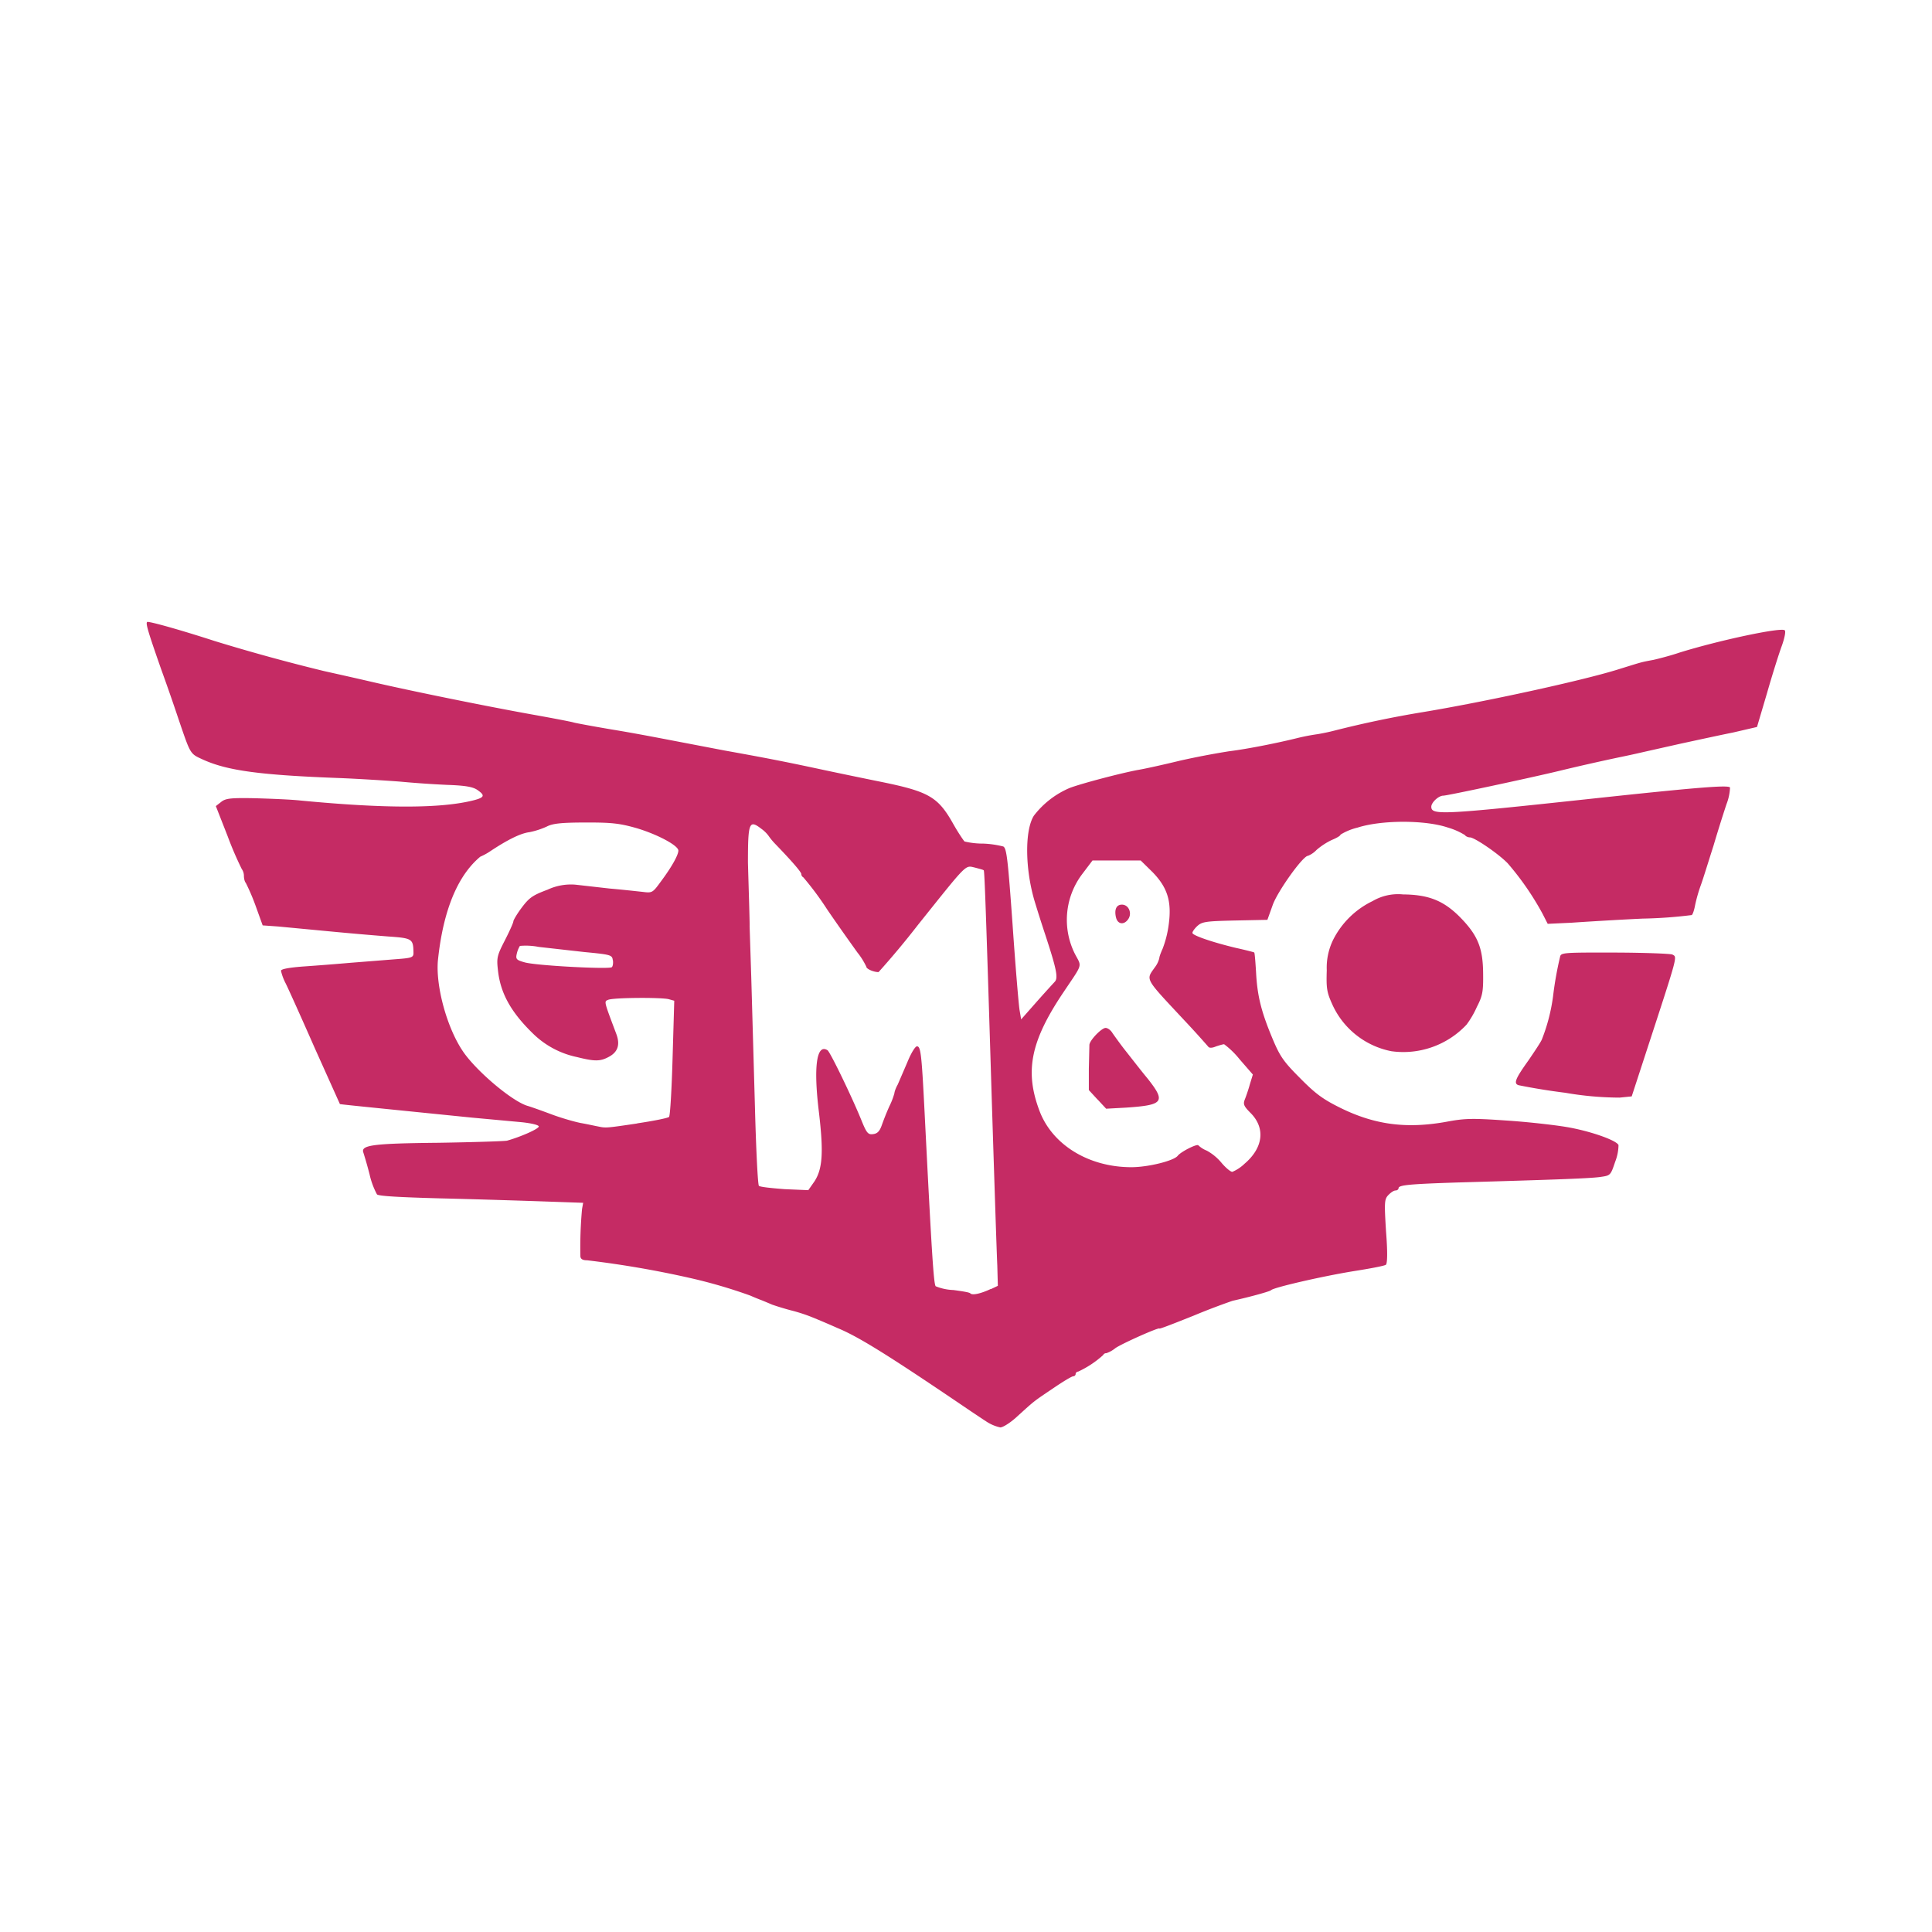 <svg xmlns="http://www.w3.org/2000/svg" width="65.8" height="65.8" viewBox="0 0 17.41 17.41"><filter id="a"><feColorMatrix type="saturate" values=".1"/></filter><g filter="url(#a)" transform="translate(-102.282 42.237)"><circle class="st1" cx="110.987" cy="-33.533" r="8.573" fill="#fff" stroke="#fff" stroke-width=".265" stroke-miterlimit="10"/><path d="M111.158-29.435l-.126-.084c-.726-.493-1.007-.67-1.204-.751a7.613 7.613 0 00-.23-.098 1.487 1.487 0 00-.189-.061 2.498 2.498 0 01-.168-.051 5.14 5.14 0 00-.093-.039 2.044 2.044 0 01-.105-.043 4.597 4.597 0 00-.545-.159 8.972 8.972 0 00-.925-.159c-.04 0-.06-.011-.061-.038a3.793 3.793 0 01.015-.424l.01-.056-.373-.013c-.204-.007-.617-.02-.915-.027-.363-.01-.554-.02-.57-.036a.711.711 0 01-.067-.182 3.864 3.864 0 00-.055-.193c-.027-.069.08-.084.677-.09.313-.005.592-.014.617-.019.122-.034.286-.106.286-.128 0-.013-.061-.028-.15-.038l-.455-.042c-.93-.094-1.183-.119-1.187-.122l-.226-.503c-.12-.273-.238-.535-.263-.585a.474.474 0 01-.042-.113c0-.015.067-.028.193-.038a26.4 26.4 0 00.435-.034l.404-.032c.149-.011.162-.016.162-.058-.002-.126-.01-.132-.227-.147a31.87 31.87 0 01-.528-.046l-.464-.044-.14-.01-.066-.183a1.924 1.924 0 00-.086-.2c-.01-.01-.017-.039-.017-.064a.109.109 0 00-.02-.062 3.13 3.13 0 01-.126-.293l-.107-.273.046-.036c.04-.033.082-.039.298-.035.14.004.329.011.42.021.765.073 1.271.073 1.566-.004.093-.025.097-.044.023-.094-.04-.026-.112-.038-.266-.043a9.195 9.195 0 01-.432-.03c-.12-.009-.358-.024-.524-.031-.733-.027-1.026-.067-1.247-.167-.117-.054-.11-.042-.217-.355a18.91 18.91 0 00-.16-.46c-.12-.343-.14-.412-.126-.425.01-.01.302.072.61.172a17.189 17.189 0 00.983.27c.08.018.27.06.42.095.37.086 1.037.221 1.453.296.191.034.362.067.379.073.017.005.172.034.344.063.173.028.409.073.523.095l.491.094c.35.063.528.097.85.166.139.03.39.082.563.117.43.088.512.135.65.382.043.076.09.145.1.155a.717.717 0 00.169.019.87.87 0 01.18.026c.03.017.041.106.084.708.026.378.055.724.063.768l.014.082.135-.153a12.4 12.4 0 01.166-.184c.035-.034.02-.11-.086-.433a12.148 12.148 0 01-.09-.283c-.09-.292-.095-.65-.01-.783a.8.8 0 01.324-.25c.11-.041.448-.13.609-.161.068-.011.242-.05.386-.085a7.17 7.17 0 01.439-.084c.164-.02.445-.076.628-.122a1.9 1.9 0 01.169-.032 1.79 1.79 0 00.156-.033 9.464 9.464 0 01.795-.166c.566-.094 1.43-.283 1.75-.382.223-.069.209-.067.324-.088.045-.01.155-.038.24-.067.354-.11.918-.23.946-.2.011.009-.002.072-.026.139-.025.067-.086.26-.134.428l-.09.304-.216.05c-.12.024-.33.07-.47.1l-.334.075a8.391 8.391 0 01-.22.048c-.18.038-.383.084-.547.124-.28.067-1.005.222-1.04.222-.042 0-.108.061-.108.1 0 .077.1.072 1.402-.068 1.002-.108 1.28-.13 1.29-.105a.469.469 0 01-.032.15 12.65 12.65 0 00-.117.374c-.044.137-.093.298-.114.355a1.39 1.39 0 00-.052.182c-.008.044-.021.082-.03.088a4.148 4.148 0 01-.444.032c-.235.011-.524.029-.64.037l-.214.01-.046-.09a2.555 2.555 0 00-.315-.456c-.088-.09-.3-.233-.34-.233-.017 0-.039-.01-.044-.02a.607.607 0 00-.153-.068c-.205-.07-.598-.07-.816 0a.529.529 0 00-.153.063c0 .01-.034.03-.078.048a.613.613 0 00-.138.09.223.223 0 01-.077.053c-.046 0-.274.32-.318.443l-.048.134-.293.006c-.265.006-.296.011-.34.051-.026.025-.046.054-.042.063.008.023.183.083.392.133.086.019.16.038.164.041.005.002.011.084.017.18.011.214.048.357.148.596.067.16.099.207.248.356.141.143.207.191.367.27.31.152.594.188.951.124.165-.031.232-.033.534-.012.191.012.436.04.544.058.209.034.457.12.474.164a.428.428 0 01-.03.15c-.039.116-.042.124-.12.135-.077.014-.364.025-1.308.052-.426.014-.524.023-.524.051 0 .011-.013.021-.028.021-.016 0-.044.02-.065.042-.035.038-.036.065-.02.327.015.187.012.288-.001.3-.011.01-.15.036-.304.06-.283.047-.713.146-.732.17-.01.01-.168.055-.346.095a6.113 6.113 0 00-.351.134c-.17.068-.308.122-.308.116 0-.015-.335.134-.396.176a.265.265 0 01-.082.046.03.03 0 00-.029.017.89.89 0 01-.225.149c-.011 0-.023.01-.023.021 0 .011-.01.021-.021.021-.014 0-.096.05-.184.11-.181.122-.162.108-.317.248-.06.057-.132.103-.157.103a.37.37 0 01-.137-.061zm.053-1.185l.063-.03-.005-.184c-.005-.1-.027-.776-.05-1.502-.053-1.73-.065-2.05-.072-2.058-.005-.006-.04-.014-.08-.025-.09-.02-.061-.048-.514.518a7.6 7.6 0 01-.354.424c-.046 0-.11-.029-.11-.048a.633.633 0 00-.08-.128c-.043-.06-.167-.233-.274-.39a2.74 2.74 0 00-.214-.288.034.034 0 01-.018-.029c0-.017-.072-.103-.233-.27a.593.593 0 01-.063-.076.287.287 0 00-.065-.063c-.109-.084-.12-.057-.12.306.007.247.017.556.015.571l.015.465.033 1.162c.01.385.026.707.036.714.01.01.113.021.232.03l.213.009.056-.08c.073-.113.082-.262.04-.62-.051-.414-.021-.623.077-.561.023.013.225.43.31.642.043.105.057.12.1.114.039-.004.06-.026.079-.08a2.32 2.32 0 01.068-.17.662.662 0 00.046-.119c0-.01.011-.045.03-.078l.087-.202c.032-.079.07-.142.086-.142.034 0 .042.063.069.597.065 1.288.082 1.545.1 1.565a.464.464 0 00.16.034c.074.01.143.02.152.03.018.02.096.002.185-.04zm2.286-1.13c.168-.143.19-.32.056-.456-.062-.062-.07-.08-.054-.122.011-.027.033-.09.046-.138l.027-.088-.12-.138a.76.76 0 00-.139-.135c-.01 0-.044.01-.074.02-.034.015-.061.015-.069.002a8.515 8.515 0 00-.216-.238c-.364-.39-.347-.36-.263-.48a.218.218 0 00.038-.08c0-.012.014-.05.03-.085a.945.945 0 00.054-.212c.03-.214-.01-.34-.147-.48l-.105-.103h-.434l-.09.119a.684.684 0 00-.067.726c.062.117.071.08-.103.34-.3.445-.353.717-.216 1.076.117.304.444.503.826.503.153 0 .384-.058.418-.103.029-.037.174-.11.186-.094a.237.237 0 00.076.048.457.457 0 01.132.109c.038.045.082.082.098.082a.36.36 0 00.11-.073zm-1.324-.578l-.079-.086v-.192l.005-.215c.002-.042.11-.153.146-.153.019 0 .047.02.063.048.017.024.07.099.12.162.05.063.137.176.197.248.164.208.143.237-.193.26l-.182.01-.078-.084zm.166-1.64c-.017-.071.002-.117.053-.117.06 0 .092.073.06.126-.037.06-.098.054-.113-.01zm-4.315 1.854c.149-.022.277-.048.287-.058.01-.01.024-.248.032-.533l.015-.514-.05-.014c-.066-.017-.5-.015-.546.006-.038.015-.038.01.073.305.038.1.015.168-.073.212-.072.038-.124.038-.279-.001a.799.799 0 01-.4-.214c-.196-.191-.29-.36-.313-.562-.014-.118-.01-.137.062-.277.042-.082.076-.158.076-.17 0-.011.034-.069.077-.126.068-.09.099-.11.232-.16a.497.497 0 01.25-.045l.309.035c.116.01.25.025.297.03.087.011.09.009.167-.097.094-.126.155-.235.155-.275 0-.046-.19-.147-.379-.203-.149-.042-.22-.051-.46-.05-.224 0-.297.01-.348.037a.713.713 0 01-.155.05c-.08.01-.197.068-.355.173a.54.54 0 01-.088.048c-.254.212-.348.606-.382.937-.02.232.082.605.225.816.119.177.445.453.585.493.025.007.118.04.204.072.086.033.209.069.274.082.063.011.133.027.156.031.07.015.075.014.352-.027zm-.22-1.47c-.005-.048-.019-.051-.258-.074l-.409-.046a.605.605 0 00-.17-.009.237.237 0 00-.028.07c-.011.047-.005.057.067.077.09.03.76.065.789.045.01-.009.014-.037.01-.064zm8.58 1.194a5.658 5.658 0 01-.418-.068c-.046-.015-.029-.058.09-.224.051-.075.107-.158.12-.187a1.65 1.65 0 00.101-.388 3.142 3.142 0 01.063-.356c.008-.04.024-.041.5-.04.269.001.5.01.513.018.044.026.056-.018-.244.901l-.123.377-.109.011a2.906 2.906 0 01-.492-.044zm-1.563-.374a.74.74 0 01-.535-.426c-.048-.107-.053-.142-.048-.304a.57.57 0 01.058-.275.773.773 0 01.355-.348.454.454 0 01.275-.06c.226.002.36.054.505.197.166.167.214.28.216.514.002.165-.005.203-.056.302a.831.831 0 01-.093.16.78.78 0 01-.677.24z" fill="#c52b64"/></g></svg>